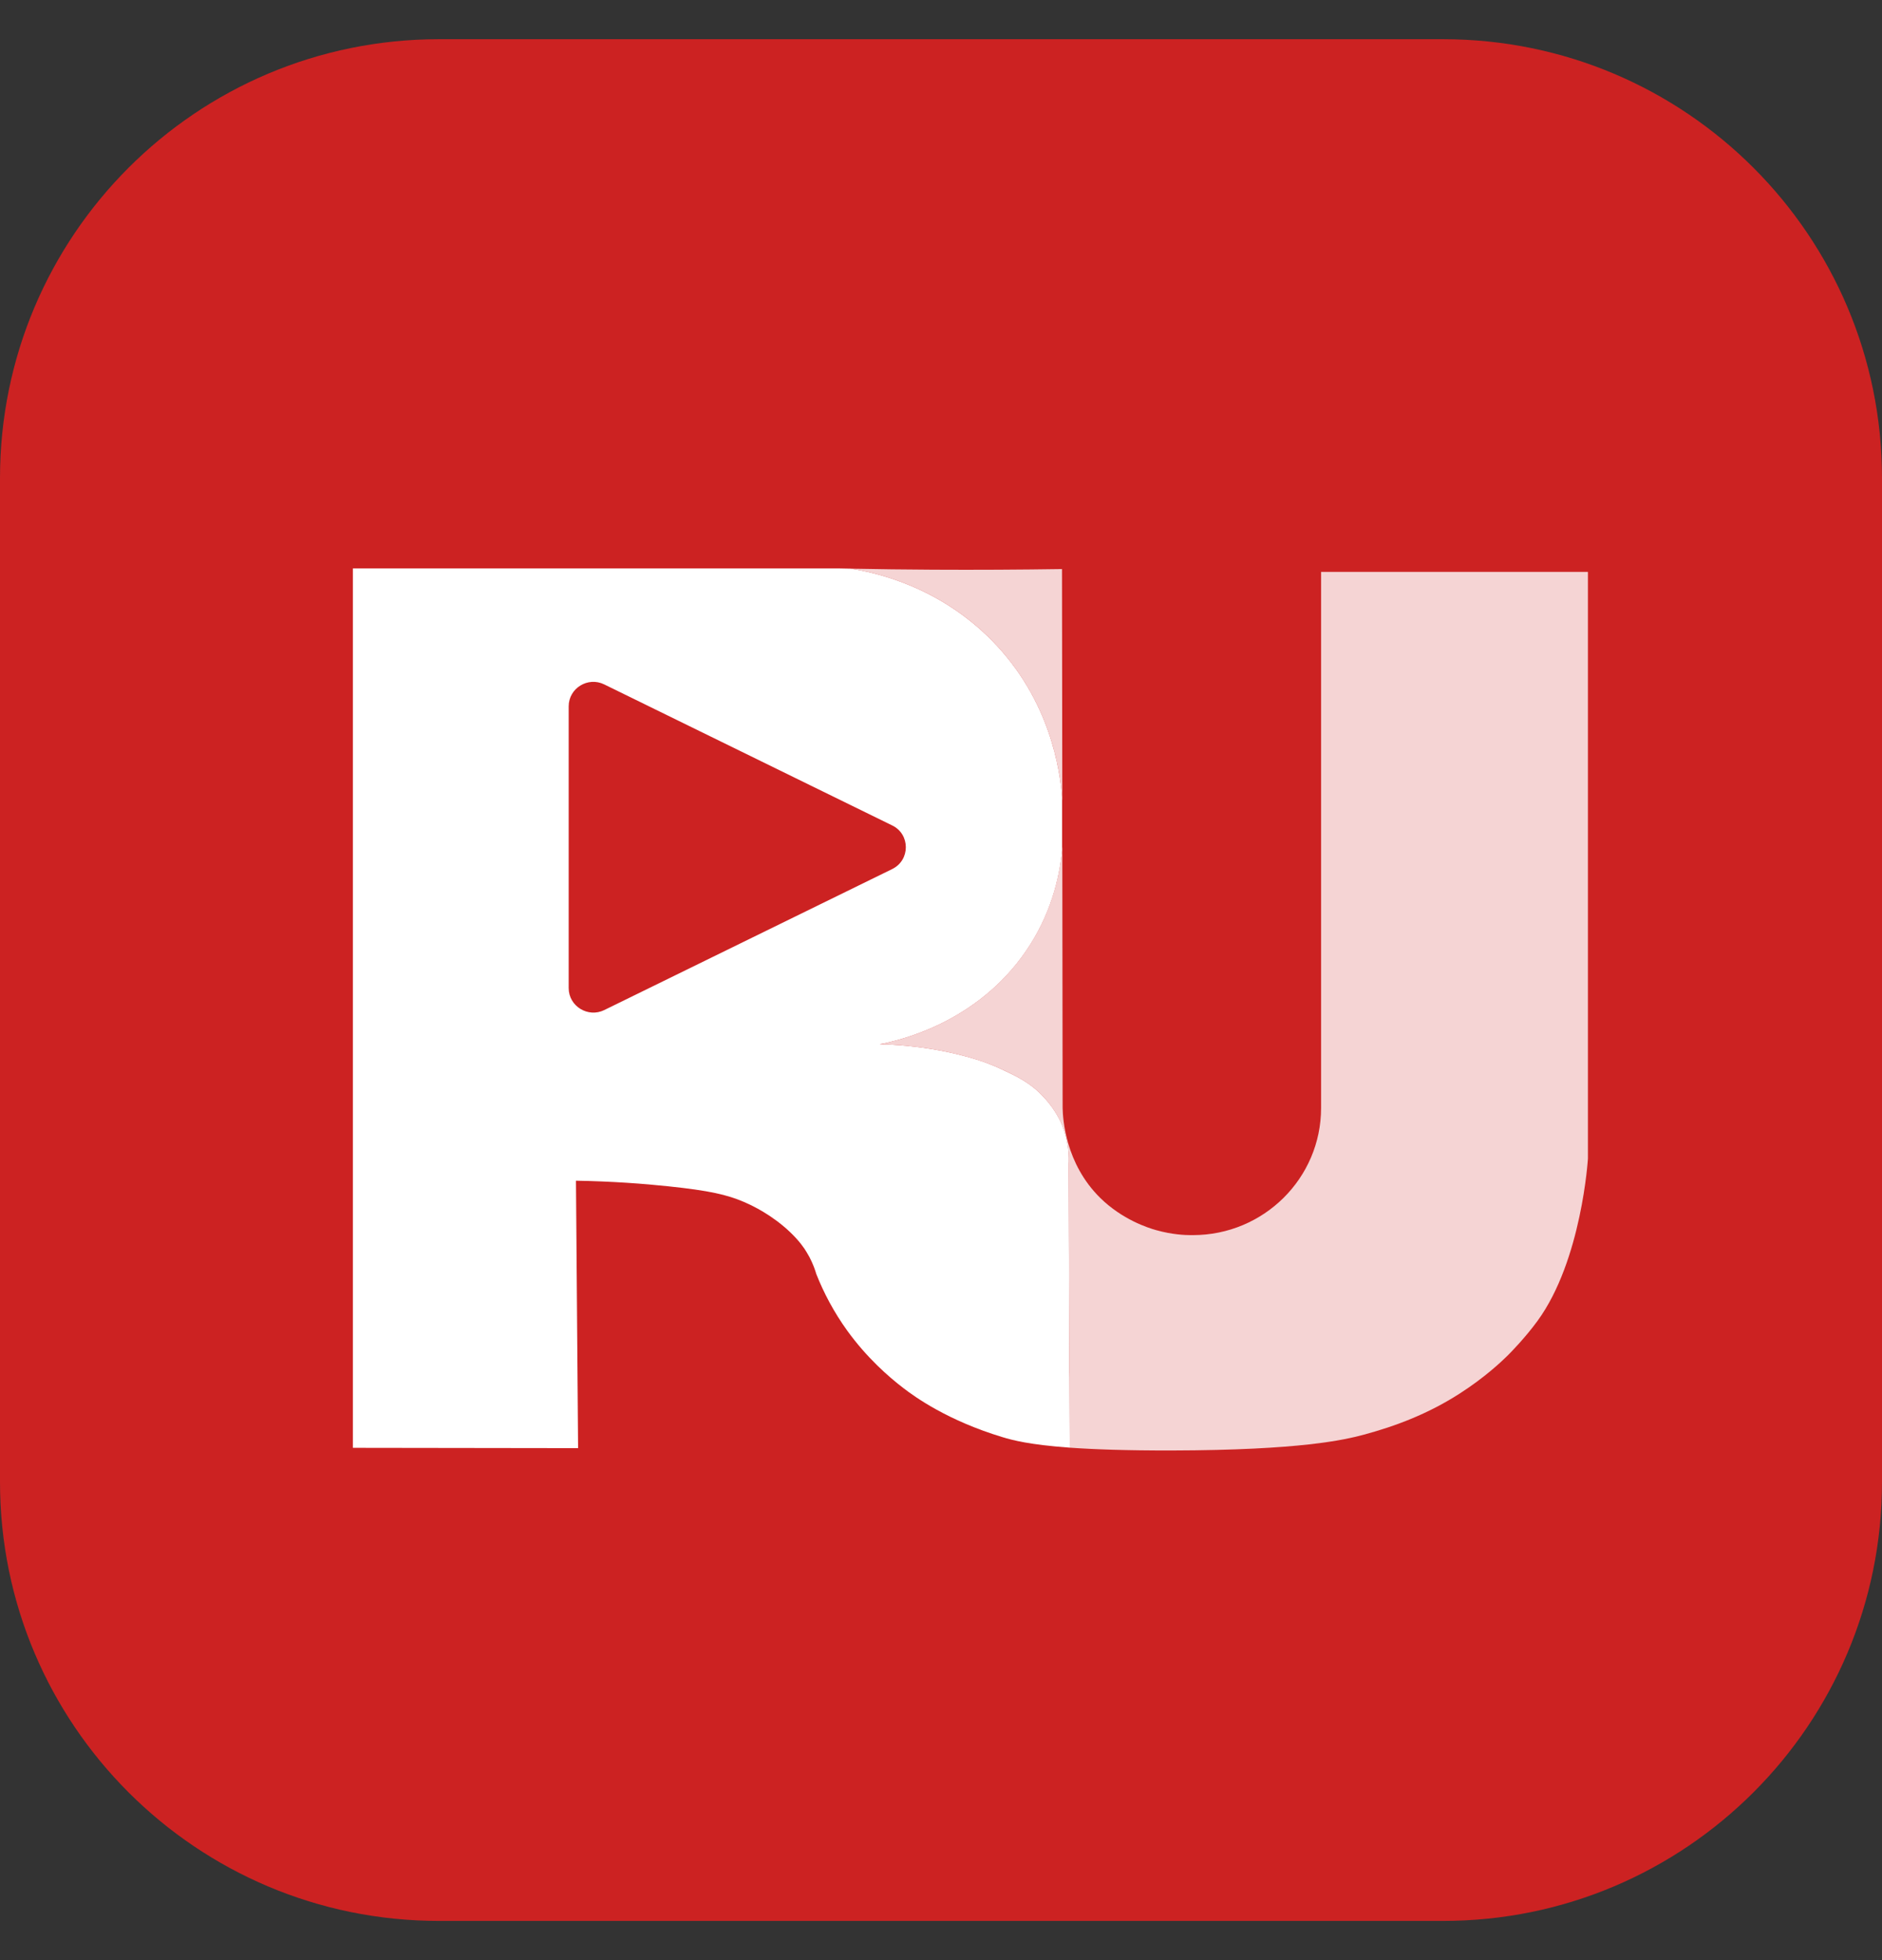 <svg width="24" height="25" viewBox="0 0 24 25" fill="none" xmlns="http://www.w3.org/2000/svg">
<rect x="0" y="0" width="24" height="25" fill="#333333" stroke="none"/>
<g id="svg-gobbler (1) 1" clip-path="url(#clip0_21_6536)">
<g id="Group">
<g id="Group_2">
<g id="Group_3">
<path id="Vector" d="M18.402 24.5H5.598C2.506 24.5 0 21.994 0 18.902V6.098C0 3.006 2.506 0.5 5.598 0.5H18.402C21.494 0.5 24 3.006 24 6.098V18.902C24 21.994 21.494 24.5 18.402 24.5Z" fill="#CC2222"/>
<g id="Group_4">
<path id="Vector_2" opacity="0.804" d="M16.847 7.294C17.981 7.294 19.115 7.294 20.25 7.294V14.776C20.25 14.776 20.172 16.074 19.607 16.847C19.454 17.057 19.272 17.243 19.232 17.283L19.225 17.29L19.224 17.291C19.153 17.361 18.934 17.57 18.608 17.778C18.214 18.03 17.805 18.188 17.382 18.301C17.147 18.363 16.593 18.496 14.944 18.5C14.37 18.501 13.951 18.486 13.641 18.464C13.64 18.255 13.639 17.916 13.637 17.57L13.637 17.463C13.635 17.118 13.634 16.779 13.633 16.571C13.632 16.397 13.631 16.084 13.63 15.764L13.629 15.667C13.628 15.347 13.627 15.034 13.626 14.859C13.633 14.754 13.631 14.564 13.543 14.35C13.526 14.31 13.458 14.15 13.305 13.987C13.136 13.807 12.958 13.724 12.767 13.635C12.654 13.582 12.519 13.529 12.319 13.475C12.076 13.409 11.704 13.331 11.218 13.318C11.439 13.276 12.45 13.06 13.088 12.122C13.406 11.655 13.515 11.179 13.547 10.802C13.549 11.912 13.55 13.021 13.551 14.131C13.554 14.267 13.584 14.838 14.03 15.278C14.314 15.557 14.642 15.661 14.742 15.689C14.954 15.749 15.123 15.753 15.182 15.753L15.212 15.753C16.115 15.753 16.847 15.027 16.847 14.131V7.294ZM10.85 7.253C11.195 7.26 11.544 7.264 11.897 7.266C12.456 7.269 13.004 7.266 13.543 7.258C13.544 8.242 13.546 9.226 13.547 10.21C13.527 9.92 13.434 8.971 12.652 8.172C11.965 7.472 11.151 7.3 10.85 7.253Z" fill="white"/>
<path id="Vector_3" d="M10.149 7.25V14.886C10.151 15.145 10.18 15.593 10.351 16.092C10.334 16.053 10.312 16.012 10.286 15.97C10.255 15.917 10.195 15.83 10.08 15.719C9.843 15.492 9.586 15.374 9.518 15.344L9.508 15.339L9.487 15.33C9.275 15.239 9.048 15.185 8.518 15.13C8.213 15.098 7.816 15.067 7.345 15.059C7.354 16.196 7.363 17.333 7.372 18.47L4.5 18.466V7.25H10.149ZM10.701 7.25C10.751 7.251 10.8 7.252 10.85 7.253C11.151 7.3 11.965 7.472 12.652 8.172C13.399 8.934 13.517 9.834 13.544 10.166V10.844C13.508 11.214 13.395 11.672 13.089 12.122C12.451 13.06 11.44 13.276 11.218 13.318C11.705 13.331 12.076 13.409 12.32 13.475C12.52 13.529 12.654 13.582 12.767 13.635C12.958 13.724 13.137 13.807 13.305 13.987C13.459 14.15 13.527 14.31 13.544 14.35C13.631 14.564 13.634 14.754 13.627 14.859C13.628 15.226 13.632 16.205 13.634 16.571C13.634 16.772 13.636 17.094 13.637 17.427L13.637 17.499L13.638 17.57C13.639 17.916 13.641 18.255 13.642 18.464C13.124 18.426 12.911 18.368 12.785 18.33C12.085 18.119 11.666 17.816 11.523 17.706C11.33 17.559 11.054 17.316 10.806 16.974C10.633 16.734 10.504 16.488 10.41 16.25C10.397 16.205 10.378 16.151 10.351 16.092C10.18 15.593 10.151 15.145 10.149 14.886V7.25H10.701ZM10.351 16.092C10.386 16.151 10.41 16.206 10.426 16.25C10.399 16.197 10.374 16.144 10.351 16.092ZM11.376 10.527L7.705 8.729C7.498 8.627 7.252 8.777 7.252 9.009V12.602C7.252 12.834 7.498 12.984 7.705 12.883L11.376 11.085C11.61 10.972 11.61 10.639 11.376 10.527Z" fill="white"/>
</g>
</g>
</g>
</g>
</g>
<defs>
<clipPath id="clip0_21_6536">
<rect width="24" height="24" fill="white" transform="translate(0 0.5)"/>
</clipPath>
</defs>
</svg>
